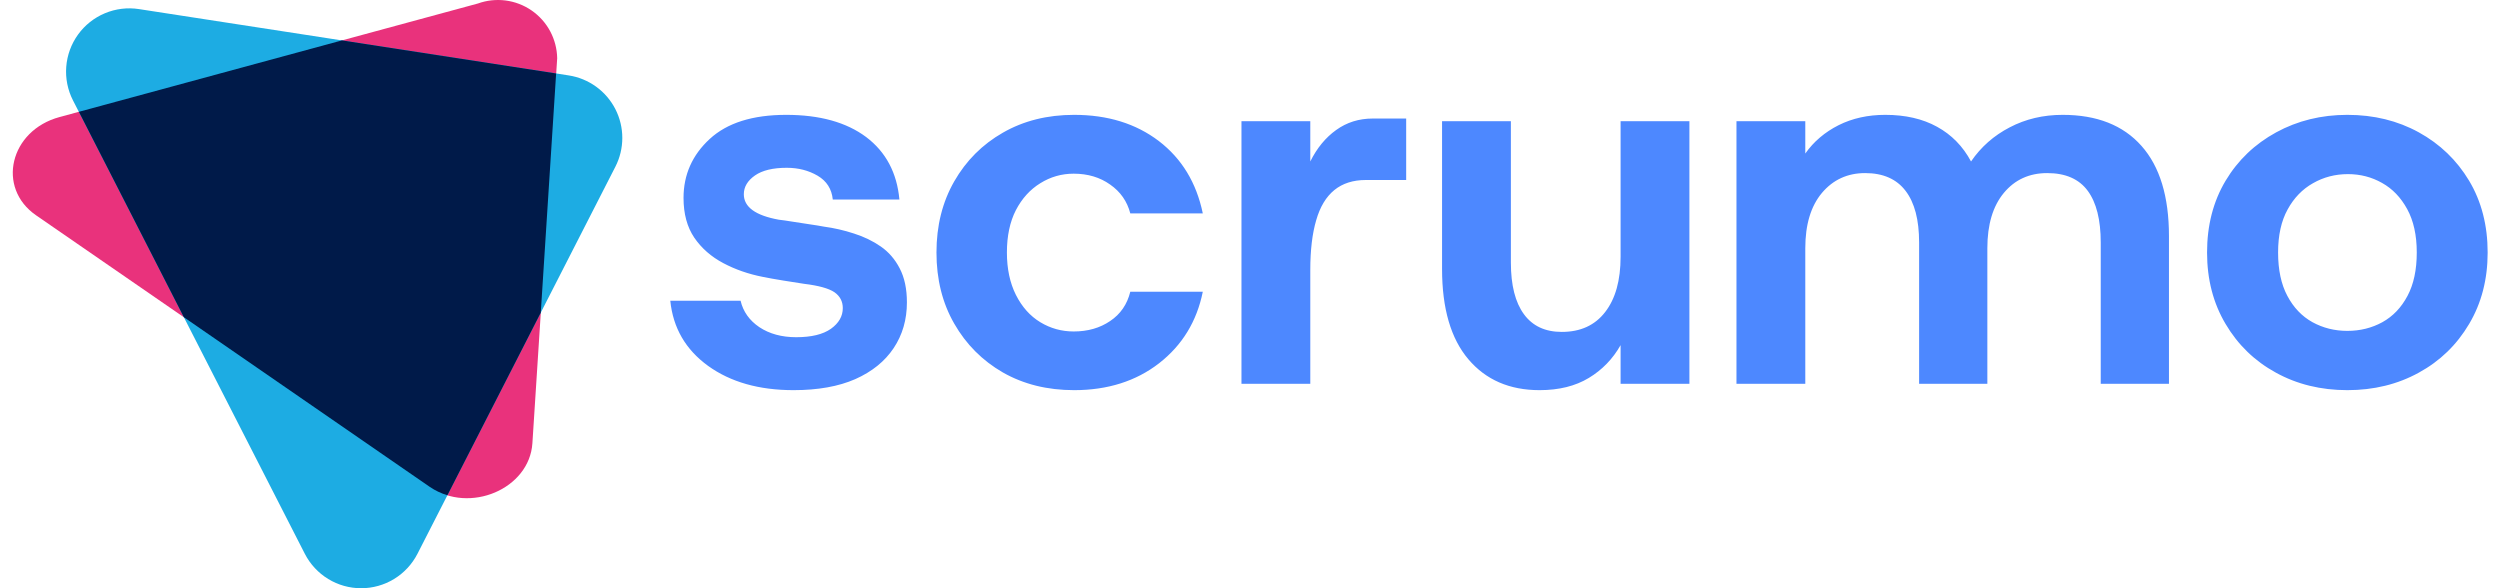 
            <svg data-logo="logo" xmlns="http://www.w3.org/2000/svg" viewBox="0 0 170 40">
                <g id="logogram" transform="translate(0, 0)"><path d="M29.221 33.105L2.455 14.642C-0.257 12.771 0.665 8.876 4.047 7.96L32.494 0.239C33.096 0.022 33.742 -0.049 34.378 0.033C35.013 0.115 35.62 0.348 36.147 0.711C36.675 1.075 37.108 1.559 37.411 2.123C37.713 2.688 37.877 3.317 37.889 3.957L36.203 30.139C36.003 33.247 31.933 34.976 29.221 33.105Z" fill="#E9327C"/><path d="M20.731 37.663L4.963 6.826C4.602 6.121 4.444 5.329 4.505 4.54C4.565 3.75 4.843 2.992 5.307 2.35C5.771 1.708 6.403 1.206 7.134 0.901C7.865 0.595 8.666 0.497 9.449 0.618L38.672 5.128C39.345 5.232 39.983 5.494 40.535 5.893C41.087 6.292 41.536 6.816 41.846 7.422C42.156 8.028 42.317 8.699 42.317 9.38C42.317 10.061 42.155 10.732 41.845 11.338L28.384 37.665C28.022 38.368 27.474 38.958 26.799 39.37C26.123 39.782 25.348 40 24.557 40C23.766 40 22.991 39.782 22.316 39.37C21.641 38.957 21.093 38.367 20.731 37.663Z" fill="#1DACE3"/><path d="M37.817 4.995L23.25 2.747L5.364 7.603L12.503 21.57L29.221 33.105C29.589 33.357 29.995 33.55 30.423 33.677L36.773 21.259L37.817 4.995Z" fill="#001A49"/></g>
                <g id="logotype" transform="translate(44, 13.5)"><path fill="#4d88ff" d="M9.96 13.03L9.96 13.03Q6.44 13.03 4.15 11.38Q1.86 9.72 1.58 6.95L1.58 6.95L6.36 6.95Q6.62 8.06 7.64 8.75Q8.67 9.43 10.14 9.43L10.14 9.43Q11.69 9.43 12.50 8.86Q13.31 8.28 13.31 7.45L13.31 7.45Q13.31 6.77 12.74 6.37Q12.16 5.98 10.68 5.80L10.68 5.80Q10.14 5.72 9.28 5.58Q8.42 5.44 7.88 5.33L7.88 5.33Q6.40 5.04 5.18 4.39Q3.95 3.74 3.21 2.66Q2.48 1.58 2.48-0.04L2.48-0.04Q2.48-2.41 4.26-4.05Q6.04-5.69 9.46-5.69L9.46-5.69Q12.88-5.69 14.90-4.18Q16.91-2.66 17.16 0.07L17.16 0.07L12.63 0.07Q12.52-1.01 11.60-1.55Q10.68-2.09 9.50-2.09L9.50-2.09Q8.09-2.09 7.34-1.57Q6.58-1.04 6.58-0.29L6.58-0.29Q6.58 1.01 8.96 1.44L8.96 1.44Q9.32 1.48 9.87 1.57Q10.43 1.66 11.04 1.75Q11.66 1.84 12.02 1.91L12.02 1.91Q13.06 2.05 14.07 2.38Q15.08 2.70 15.89 3.26Q16.70 3.82 17.18 4.75Q17.67 5.69 17.67 7.06L17.67 7.06Q17.67 8.82 16.77 10.17Q15.87 11.52 14.16 12.28Q12.45 13.03 9.96 13.03ZM29.04 13.03L29.04 13.03Q26.31 13.03 24.20 11.83Q22.10 10.62 20.89 8.51Q19.68 6.41 19.68 3.67L19.68 3.67Q19.68 0.94 20.89-1.17Q22.10-3.28 24.20-4.48Q26.31-5.69 29.04-5.69L29.04-5.69Q32.46-5.69 34.80-3.91Q37.14-2.12 37.79 1.01L37.79 1.01L32.86 1.01Q32.54-0.22 31.49-0.95Q30.45-1.69 29.01-1.69L29.01-1.69Q27.78-1.69 26.74-1.04Q25.70-0.40 25.08 0.79Q24.47 1.98 24.47 3.67L24.47 3.67Q24.47 5.33 25.08 6.55Q25.70 7.78 26.74 8.41Q27.78 9.04 29.01 9.04L29.01 9.04Q30.45 9.04 31.49 8.33Q32.54 7.63 32.86 6.34L32.86 6.34L37.79 6.34Q37.18 9.36 34.82 11.20Q32.46 13.03 29.04 13.03ZM45.10 12.60L40.42 12.60L40.42-5.26L45.10-5.26L45.10-2.52Q45.78-3.89 46.86-4.66Q47.94-5.44 49.35-5.44L49.35-5.44L51.62-5.44L51.62-1.26L48.88-1.26Q47.58-1.26 46.74-0.58Q45.89 0.11 45.50 1.48Q45.10 2.84 45.10 4.86L45.10 4.86L45.10 12.60ZM60.69 13.03L60.69 13.03Q57.63 13.03 55.85 10.93Q54.06 8.82 54.06 4.79L54.06 4.79L54.06-5.26L58.74-5.26L58.74 4.36Q58.74 6.66 59.63 7.87Q60.51 9.07 62.20 9.07L62.20 9.07Q64.11 9.07 65.15 7.72Q66.20 6.37 66.20 3.96L66.20 3.96L66.20-5.26L70.88-5.26L70.88 12.60L66.20 12.60L66.20 9.97Q65.40 11.38 64.04 12.20Q62.67 13.03 60.69 13.03ZM78.76 12.60L74.08 12.60L74.08-5.26L78.76-5.26L78.76-3.06Q79.62-4.28 81.03-4.99Q82.43-5.69 84.20-5.69L84.20-5.69Q86.25-5.69 87.72-4.88Q89.20-4.07 90.03-2.52L90.03-2.52Q91.04-4.00 92.66-4.84Q94.28-5.69 96.26-5.69L96.26-5.69Q99.75-5.69 101.62-3.58Q103.49-1.48 103.49 2.56L103.49 2.56L103.49 12.60L98.85 12.60L98.85 2.99Q98.85 0.68 97.97-0.52Q97.08-1.73 95.21-1.73L95.21-1.73Q93.38-1.73 92.26-0.38Q91.14 0.97 91.14 3.38L91.14 3.38L91.14 12.60L86.50 12.60L86.50 2.99Q86.50 0.68 85.58-0.52Q84.66-1.73 82.83-1.73L82.83-1.73Q81.03-1.73 79.89-0.38Q78.76 0.97 78.76 3.38L78.76 3.38L78.76 12.60ZM115.62 13.03L115.62 13.03Q112.92 13.03 110.76 11.84Q108.60 10.66 107.34 8.53Q106.08 6.41 106.08 3.67L106.08 3.67Q106.08 0.90 107.34-1.21Q108.60-3.31 110.78-4.50Q112.96-5.69 115.62-5.69L115.62-5.69Q118.32-5.69 120.48-4.50Q122.64-3.31 123.90-1.21Q125.16 0.90 125.16 3.67L125.16 3.67Q125.16 6.41 123.90 8.53Q122.64 10.66 120.48 11.84Q118.32 13.03 115.62 13.03ZM115.62 9L115.62 9Q116.92 9 118 8.41Q119.08 7.81 119.71 6.62Q120.34 5.44 120.34 3.67L120.34 3.67Q120.34 1.91 119.69 0.72Q119.04-0.47 117.98-1.06Q116.92-1.66 115.66-1.66L115.66-1.66Q114.36-1.66 113.28-1.04Q112.20-0.43 111.56 0.74Q110.91 1.91 110.91 3.67L110.91 3.67Q110.91 5.44 111.54 6.62Q112.17 7.81 113.25 8.41Q114.33 9 115.62 9Z"/></g>
                
            </svg>
        